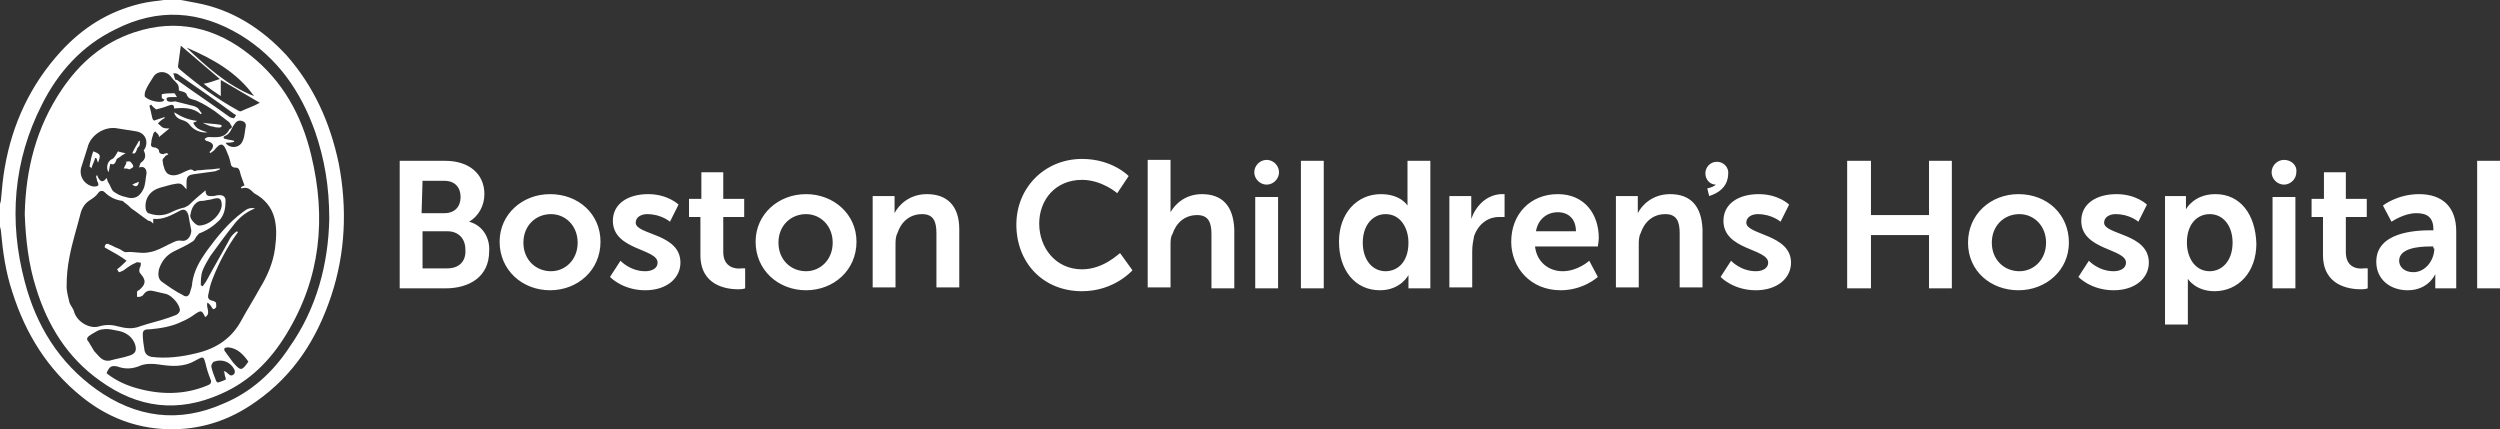<?xml version="1.0" encoding="utf-8"?>
<!-- Generator: Adobe Illustrator 26.1.0, SVG Export Plug-In . SVG Version: 6.00 Build 0)  -->
<svg version="1.1" id="Layer_1" xmlns="http://www.w3.org/2000/svg" xmlns:xlink="http://www.w3.org/1999/xlink" x="0px" y="0px"
	 viewBox="0 0 262.7 45.1" style="enable-background:new 0 0 262.7 45.1;" xml:space="preserve">
<rect x="0" y="0" width="262.7" height="45.1" fill="#333333" stroke="none"/>
<style type="text/css">
	.st0{fill:#FFFFFF;}
</style>
<path class="st0" d="M57.8,20.4c-2.9,0-5.3,2.1-5.3,5c0,3,2.4,5.1,5.3,5.1s5.3-2.1,5.3-5.1C63.1,22.5,60.8,20.4,57.8,20.4z
	 M57.9,28.5c-1.6,0-2.9-1.2-2.9-3s1.3-3,2.9-3c1.5,0,2.8,1.2,2.8,3S59.4,28.5,57.9,28.5z M66.8,23.4c0-0.6,0.6-0.9,1.2-0.9
	c1.5,0,2.4,0.8,2.4,0.8l0.9-1.8c0,0-1.1-1.1-3.2-1.1s-3.7,1-3.7,2.8c0,3.1,4.7,2.9,4.7,4.4c0,0.6-0.6,0.9-1.3,0.9
	c-1.6,0-2.6-1.1-2.6-1.1l-1.1,1.7c0,0,1.3,1.4,3.7,1.4c2.3,0,3.7-1.3,3.7-2.9C71.5,24.5,66.8,24.7,66.8,23.4z M76,26.5v-3.7h2.2
	v-1.9H76v-2.8h-2.3v2.8h-1.3v1.9h1.2v4c0,3.2,2.7,3.6,4,3.6c0.5,0,0.7-0.1,0.7-0.1v-2.1h-0.4C77.3,28.3,76,28.1,76,26.5L76,26.5z
	 M84.7,20.4c-2.9,0-5.3,2.1-5.3,5c0,3,2.4,5.1,5.3,5.1s5.3-2.1,5.3-5.1C90,22.5,87.6,20.4,84.7,20.4z M84.7,28.5
	c-1.6,0-2.9-1.2-2.9-3s1.3-3,2.9-3c1.5,0,2.8,1.2,2.8,3S86.2,28.5,84.7,28.5z M97.4,20.4c-1.9,0-3,1.2-3.4,2v-1.8h-2.3v9.6h2.4v-4.4
	c0-0.5,0-0.9,0.2-1.3c0.4-1.2,1.3-2,2.6-2c1.2,0,1.5,0.8,1.5,2v5.7h2.4v-6.1C100.8,21.6,99.5,20.4,97.4,20.4z M113.7,28.3
	c-2.8,0-4.5-2.3-4.5-4.8s1.7-4.6,4.5-4.6c2.1,0,3.7,1.4,3.7,1.4l1.2-1.8c0,0-1.7-1.8-4.9-1.8c-3.9,0-6.9,3-6.9,6.9c0,4,2.8,7,6.9,7
	c3.4,0,5.3-2.2,5.3-2.2l-1.3-1.8C117.6,26.6,116,28.3,113.7,28.3z M126.3,20.4c-1.7,0-2.8,1-3.3,1.9v-5.5h-2.4v13.4h2.4v-4.4
	c0-0.5,0-0.9,0.2-1.2c0.4-1.2,1.3-2,2.6-2c1.2,0,1.5,0.8,1.5,2v5.7h2.4v-6.2C129.6,21.6,128.4,20.4,126.3,20.4z M147.9,21.1v0.5
	c0,0-0.7-1.2-2.8-1.2c-2.5,0-4.4,2-4.4,5s1.7,5.1,4.3,5.1c2.2,0,3-1.6,3-1.6v1.4h2.3V16.9h-2.4L147.9,21.1L147.9,21.1z M145.6,28.5
	c-1.4,0-2.4-1.2-2.4-3c0-1.9,1.1-3,2.4-3c1.6,0,2.4,1.5,2.4,3C148,27.6,146.8,28.5,145.6,28.5z M154.6,23v-2.4h-2.3v9.6h2.4v-3.8
	c0-0.6,0.1-1.1,0.2-1.6c0.5-1.4,1.6-2,2.6-2h0.6v-2.4h-0.4C156.2,20.5,155.1,21.6,154.6,23z M163.7,20.4c-2.9,0-4.9,2.1-4.9,5
	c0,2.7,2,5.1,5.2,5.1c2.4,0,3.9-1.4,3.9-1.4l-0.9-1.7c0,0-1.2,1.1-2.8,1.1c-1.4,0-2.7-0.9-2.9-2.6h6.6c0,0,0.1-0.6,0.1-0.9
	C168,22.5,166.5,20.4,163.7,20.4L163.7,20.4z M161.4,24.3c0.2-1.2,1.1-2,2.3-2c1.1,0,1.9,0.7,1.9,2H161.4z M175.5,20.4
	c-1.9,0-3,1.2-3.4,2v-1.8h-2.3v9.6h2.4v-4.4c0-0.5,0-0.9,0.2-1.3c0.4-1.2,1.3-2,2.6-2c1.2,0,1.5,0.8,1.5,2v5.7h2.4v-6.1
	C178.8,21.6,177.6,20.4,175.5,20.4z M202.7,22.6h-6.1v-5.7h-2.5v13.4h2.5v-5.6h6.1v5.6h2.4V16.9h-2.4V22.6z M212.1,20.4
	c-2.9,0-5.3,2.1-5.3,5.1s2.4,5,5.3,5s5.3-2.1,5.3-5C217.4,22.5,215.1,20.4,212.1,20.4z M212.2,28.5c-1.6,0-2.9-1.2-2.9-3
	s1.3-3,2.9-3c1.5,0,2.8,1.2,2.8,3S213.7,28.5,212.2,28.5z M221.1,23.4c0-0.6,0.6-0.9,1.2-0.9c1.5,0,2.4,0.8,2.4,0.8l0.9-1.8
	c0,0-1.1-1.1-3.2-1.1s-3.7,1-3.7,2.8c0,3.1,4.7,2.9,4.7,4.4c0,0.6-0.6,0.9-1.3,0.9c-1.6,0-2.6-1.1-2.6-1.1l-1.1,1.7
	c0,0,1.3,1.4,3.7,1.4c2.3,0,3.7-1.3,3.7-2.9C225.8,24.5,221.1,24.7,221.1,23.4L221.1,23.4z M232.8,20.4c-2.3,0-3.1,1.6-3.1,1.6v-1.4
	h-2.2v13.5h2.4v-4v-0.8c0,0,0.8,1.3,2.8,1.3c2.5,0,4.4-2,4.4-5C237,22.5,235.4,20.4,232.8,20.4L232.8,20.4z M232.2,28.5
	c-1.6,0-2.4-1.5-2.4-3c0-2.1,1.2-3,2.4-3c1.4,0,2.4,1.2,2.4,3C234.6,27.4,233.5,28.5,232.2,28.5z M246.5,26.5v-3.7h2.2v-1.9h-2.2
	v-2.8h-2.3v2.8h-1.3v1.9h1.2v4c0,3.2,2.7,3.6,4,3.6c0.5,0,0.7-0.1,0.7-0.1v-2.1h-0.4C247.7,28.3,246.5,28.1,246.5,26.5L246.5,26.5z
	 M254.2,20.4c-2.3,0-3.8,1.2-3.8,1.2l0.9,1.7c0,0,1.3-0.9,2.6-0.9c1.1,0,1.8,0.4,1.8,1.7v0.1h-0.3c-1.6,0-5.7,0.2-5.7,3.3
	c0,1.9,1.5,3,3.3,3c2.2,0,2.9-1.7,2.9-1.7v1.5h2.2v-6C258.1,21.8,256.7,20.4,254.2,20.4z M255.8,26.1c0,1.2-0.9,2.5-2.2,2.5
	c-1,0-1.5-0.6-1.5-1.2c0-1.3,2-1.5,3.2-1.5h0.4v0.2H255.8z M183.5,23.4c0-0.6,0.6-0.9,1.2-0.9c1.5,0,2.4,0.8,2.4,0.8l0.9-1.8
	c0,0-1.1-1.1-3.2-1.1s-3.7,1-3.7,2.8c0,3.1,4.7,2.9,4.7,4.4c0,0.6-0.6,0.9-1.3,0.9c-1.6,0-2.6-1.1-2.6-1.1l-1.1,1.7
	c0,0,1.3,1.4,3.7,1.4c2.3,0,3.7-1.3,3.7-2.9C188.2,24.6,183.5,24.7,183.5,23.4L183.5,23.4z M136.7,16.9h2.4v13.4h-2.4V16.9z
	 M260.3,16.9h2.4v13.4h-2.4V16.9z M181.6,18.2C181.6,18.2,181.6,18.1,181.6,18.2L181.6,18.2V18c-0.1-0.6-0.6-1-1.2-1
	c-0.7,0-1.2,0.6-1.2,1.2c0,0.7,0.5,1.2,1.1,1.2c-0.2,0.2-0.5,0.3-0.9,0.4l0.2,0.8C181.5,20,181.6,18.7,181.6,18.2L181.6,18.2z
	 M49.3,23.3c1-0.6,1.6-1.7,1.6-2.9c0-2.2-1.7-3.5-4.1-3.5H42v13.4h4.8c2.5,0,4.6-1.2,4.6-3.9C51.5,25.1,50.8,23.7,49.3,23.3z
	 M44.4,19h2.3c1.1,0,1.7,0.7,1.7,1.7s-0.6,1.7-1.7,1.7h-2.4L44.4,19L44.4,19z M47,28.2h-2.6v-3.9H47c1.2,0,1.9,0.8,1.9,1.9
	C49,27.4,48.3,28.2,47,28.2z M131.9,20.7h2.4v9.6h-2.4V20.7z M133.1,16.8c-0.7,0-1.3,0.6-1.3,1.3c0,0.7,0.6,1.3,1.3,1.3
	s1.3-0.6,1.3-1.3S133.8,16.8,133.1,16.8z M238.8,20.7h2.4v9.6h-2.4V20.7z M240,16.8c-0.7,0-1.3,0.6-1.3,1.3c0,0.7,0.6,1.3,1.3,1.3
	s1.3-0.6,1.3-1.3C241.4,17.4,240.8,16.8,240,16.8z"/>
<g id="s3HzsL_2_">
	<path class="st0" d="M19,0c0.5,0.1,1.1,0.2,1.6,0.3C24.4,1,27.5,3,30.1,5.8c2.9,3.3,4.6,7.1,5.5,11.4c0.9,4.7,0.7,9.4-0.8,13.9
		s-3.9,8.3-7.9,11.1c-2.8,2-5.9,3-9.3,2.9s-6.4-1.3-9-3.4c-3.6-2.9-5.9-6.6-7.3-11c-0.7-2.1-1-4.2-1.2-6.4c0-0.2-0.1-0.4-0.1-0.5
		v-2.3c0-0.2,0.1-0.3,0.1-0.5c0.1-1.1,0.2-2.3,0.4-3.4C1.3,13,3.2,8.9,6.4,5.4c2.3-2.5,5-4.2,8.3-5c0.8-0.2,1.7-0.3,2.5-0.4H19z
		 M34.6,23c0-3.4-0.5-6.3-1.5-9.2c-1.5-4.2-3.9-7.7-7.8-10.1C21,1.1,16.6,0.8,12.1,3.1c-3.5,1.7-6,4.5-7.7,7.9
		c-3,5.9-3.5,12.2-1.8,18.6c1.2,4.6,3.6,8.5,7.5,11.3c4.2,3,8.7,3.6,13.4,1.5c2.9-1.2,5.2-3.3,6.9-5.9C33.3,32.4,34.5,27.7,34.6,23z
		"/>
	<path class="st0" d="M2.6,22.5c0.1-4.7,1.2-9.1,3.9-13.1c1.9-2.8,4.3-4.9,7.6-6c4.5-1.5,8.6-0.5,12.2,2.4c3.4,2.7,5.4,6.3,6.4,10.5
		c1.6,6.6,1,12.9-2.6,18.8c-1.7,2.8-3.9,5-6.9,6.3c-4.5,2-8.7,1.5-12.7-1.4c-3.4-2.4-5.5-5.8-6.7-9.7C3,27.8,2.7,25.2,2.6,22.5z
		 M17.6,16.1c0,0,0,0.1,0.1,0.1c-0.1,0.1-0.3,0.1-0.4,0.3c-0.1,0.1-0.3,0.3-0.2,0.4c0,0.3,0.1,0.6,0.2,0.9c0.1,0.2,0.2,0.4,0.4,0.5
		c0.6,0.3,1.2,0,1.8-0.3c0.3-0.1,0.5-0.3,0.8-0.1c0.1,0.1,0.2,0.1,0.4,0c0.5,0,0.9-0.1,1.4-0.1c0.3,0,0.7-0.1,1-0.1v0.1
		c-0.2,0.1-0.3,0.1-0.5,0.2c-0.7,0.1-1.5,0.2-2.2,0.3c-0.6,0.1-0.8,0.2-0.8,0.9v0.7C19,19.2,19,19.2,18,19.4
		c-0.4,0.1-0.7,0.2-1.1,0.3c-1.1,0.3-1.7,1.1-1.6,2.2c0,0.2,0.2,0.5,0.3,0.5c0.8,0.3,1.6,0.3,2.4-0.1c0.4-0.2,0.9-0.4,1.4-0.5
		c0.2-0.1,0.4-0.2,0.5-0.3c0.5-0.5,1.1-1,1.7-1.5c0,0.7,0.4,0.6,0.8,0.6c0.2,0,0.4-0.1,0.6-0.1c0.5,0,0.7,0.2,0.7,0.6
		c0,0.7-0.1,1.4-0.6,2c-0.6,0.6-1.3,1.1-2.1,1.4c-0.1,0-0.2,0.2-0.4,0.4c-0.1,0.2-0.2,0.4-0.4,0.5c-0.6,0.4-1.3,0.7-1.9,1
		c-0.8,0.4-1.3,1-1.6,1.9c-0.1,0.5-0.1,1,0.3,1.3c0.7,0.5,1.4,1,2.2,1.4c0.4,0.3,0.7,0.1,0.8-0.4c0.1-0.3,0.2-0.6,0.2-0.9
		c0.2-1.3,0.8-2.3,1.5-3.3c1.1-1.5,2.3-3,3.8-4.1c0.5-0.4,0.8-0.5,1.3-0.4c-1,0.4-1.7,1-2.3,1.8c-0.8,1-1.6,2.1-2.4,3.2
		c-0.3,0.5-0.6,1-0.8,1.5c-0.2,0.5-0.2,1.1-0.2,1.6c0.1,0,0.1,0,0.2,0.1c0.1-0.2,0.3-0.4,0.4-0.6c0.8-1.5,1.7-3,2.5-4.5
		c0.2-0.3,0.4-0.5,0.7-0.7l0.1,0.1c-1.1,1.5-2,3.2-2.7,5c-0.2,0.5-0.3,1-0.4,1.5c-0.1,0.4,0,0.6,0.4,0.7c0.1,0,0.3,0.1,0.4,0.2
		c0,0.2,0.1,0.5-0.1,0.6c-0.2,0.2-0.3,0-0.4-0.2c-0.1-0.1-0.2-0.3-0.4-0.4c-0.2,0.5,0.4,1.1-0.2,1.5c-0.1,0-0.1-0.1-0.1-0.1
		c-0.3-0.6-0.4-0.6-1-0.2c-0.4,0.3-0.9,0.6-1.4,0.8c-1,0.5-2.2,0.7-3.3,0.8c-0.4,0-0.8,0-0.8,0.5c0,0.6,0.1,1.2,0.2,1.8
		c0.1,0.3,0.3,0.5,0.7,0.6c1.6,0.2,3.2,0,4.8-0.4c2.1-0.5,3.7-1.6,4.7-3.5c0.6-1.1,1.3-2.2,1.9-3.3c0.8-1.3,1.4-2.7,1.6-4.2
		c0.3-2.3,0.2-4.5-2.2-5.8c-0.4-0.4-0.7-0.7-1.3-0.5l-0.1-0.1c0.1-0.1,0.3-0.2,0.4-0.2c-0.2-0.6-0.4-1-0.5-1.5
		c-0.1-0.3-0.2-0.4-0.6-0.4c-0.1,0-0.2-0.1-0.3-0.2c-0.1-0.4-0.2-0.9-0.4-1.3c-0.4-1.1-0.7-1.2-1.4-0.3c-0.1,0.1-0.3,0.2-0.4,0.3
		c0,0,0-0.1-0.1-0.1c0.6-0.6,0.5-1-0.3-1.2c-0.1,0-0.1-0.1-0.2-0.2c0.1-0.1,0.3-0.2,0.4-0.2c0.8,0,1.7,0.2,2.2-0.8
		c0.1-0.1,0.4-0.2,0.2-0.4c-0.1-0.2-0.2-0.4-0.4-0.5c-0.4-0.3-0.9-0.7-1.3-1c-0.6-0.4-1.2-0.8-1.9-1.1c-0.4-0.2-0.9-0.1-1.1-0.7
		c0-0.1-0.1-0.1-0.2-0.2c-0.2-0.1-0.4-0.1-0.6-0.2c0-0.2,0-0.4-0.1-0.6c-0.2-0.3-0.5-0.5-0.7-0.8c-0.5-0.7-1.5-0.7-1.9,0
		c-0.3,0.5-0.6,0.9-0.8,1.4c-0.1,0.2-0.1,0.5-0.1,0.6c0.2,0.4,1.6,0.8,2,0.5c0,0,0-0.1,0.1-0.1c-0.1-0.1-0.2-0.1-0.3-0.2V9.9
		c0.4-0.1,0.9-0.1,1.3-0.1c0.1,0,0.2,0.3,0.3,0.4H18c-0.2,0-0.3,0-0.5,0.1c0,0,0,0.3,0.1,0.3c0.1,0.1,0.3,0.1,0.4,0.1
		c0.2,0,0.4-0.1,0.6,0l1.2,0.3c0.3,0.1,0.6,0.1,0.9,0.3c0.2,0.1,0.3,0.4,0.5,0.6L21.1,12c-0.8-0.7-1.8-0.7-2.8-0.6
		c0-0.5-0.3-0.4-0.6-0.3c-0.5,0.2-0.9,0.3-1.3,0.4c-0.2-0.2-0.4-0.3-0.5-0.5c-0.1,0-0.1,0.1-0.2,0.1c0.1,0.4,0.2,0.8,0.3,1.3
		c0.1,0.3,0.2,0.3,0.4,0.2l0.9-0.3v0.1c-0.1,0.1-0.2,0.1-0.3,0.2c-0.1,0.1-0.3,0.2-0.4,0.4c0.2,0.1,0.3,0.3,0.5,0.4s0.4,0.1,0.7,0.1
		c-0.4,0.3-0.7,0.6-1.1,0.9c0-0.1,0-0.2-0.1-0.3l-0.3-0.3c-0.1,0.1-0.2,0.2-0.2,0.3c-0.1,0.3-0.2,0.6-0.2,0.9
		c-0.1,0.3,0,0.5,0.4,0.5c0.1,0,0.4,0.2,0.4,0.3c0,0.3,0.2,0.4,0.5,0.4C17.3,16.1,17.5,16.1,17.6,16.1z M11,26
		c0-0.3,0.2-0.5,0.5-0.3c0.3,0.1,0.6,0.3,0.9,0.4c0.3,0.1,0.6,0.4,0.8,0.4c0.9-0.1,1.7,0.2,2.5,0c0.7-0.1,1.4-0.5,2-0.8
		c0.5-0.2,0.8-0.5,1.4-0.4s1-0.5,1-1.1c-0.1-0.5-0.2-1-0.3-1.6c-0.2-0.6-0.5-0.7-1-0.4c-0.8,0.4-1.6,0.9-2.7,0.8v0.5
		c-0.2-0.2-0.3-0.3-0.5-0.3c-0.6-0.4-1.2-0.9-1.8-1.3c-0.2-0.2-0.4-0.4-0.7-0.6c-0.1-0.1-0.2-0.2-0.3-0.2c-0.7-0.1-1.3-0.4-1.8-0.9
		c-0.2-0.2-0.5-0.2-0.7,0.1S9.8,20.8,9.5,21c-0.5,0.3-0.8,0.7-1,1.3c-0.4,1.6-0.9,3.1-1.2,4.7C7.1,28,7,29,7,30.1
		c0,0.6,0.2,1.2,0.3,1.7c0.1,0.3,0.4,0.6,0.5,1c0.3,1,1.6,1.8,2.6,1.5c0.7-0.2,1.3-0.2,2,0c0.8,0.2,1.5,0.3,2.3,0
		c0.2-0.1,0.4-0.1,0.6-0.2c1.1-0.3,2.2-0.6,3.2-1c0.2-0.1,0.4-0.3,0.4-0.5c0-0.6-0.8-1.5-1.4-1.7c-0.4-0.1-0.9-0.2-1.3-0.3
		s-0.7-0.1-1,0.2c-0.1,0.1-0.2,0.3-0.3,0.3c-0.1,0.1-0.3,0.1-0.5,0.1v-0.5c0-0.1,0.1-0.2,0.2-0.2c0.7-0.6,0.8-1,0.2-1.7
		c-0.2-0.2-0.2-0.4-0.1-0.7c0.1-0.1,0.1-0.3,0.1-0.5c-0.2,0-0.4-0.1-0.5,0c-0.5,0.2-0.9,0.5-1.3,0.8c-0.2,0.1-0.4,0.2-0.5,0.2
		c-0.1-0.1-0.1-0.2-0.2-0.3c0.4-0.3,0.7-0.6,1-0.9C12.8,27,11.9,26.5,11,26z M15.1,15.8c0.5-0.6,0.4-1.8-0.8-2
		c-0.6-0.1-1.2-0.2-1.9-0.3c-1.4-0.3-2.9,0.7-3.2,2c-0.2,0.6-0.4,1.3-0.6,1.9c-0.4,1,0.2,2,1.2,2.2c0.2,0,0.4,0,0.5-0.1
		s0-0.3-0.1-0.5c0-0.2-0.1-0.3-0.1-0.5l0.1-0.1c0.2,0.5,0.5,1,1,0.3c0.1,0.2,0.1,0.4,0.2,0.5c0.2,0.3,0.3,0.7,0.5,0.9
		c0.4,0.3,0.8,0.5,1.3,0.6c0.9,0.3,1.5,0,1.9-0.9c0.2-0.5,0.2-1.1,0.3-1.6c0-0.4-0.2-0.8-0.8-0.6c0.1-0.2,0.1-0.4,0.2-0.5
		C15.4,16.7,15.3,16.2,15.1,15.8z M11.2,39.2l0.1,0.1c0.9,0.7,2,1.2,3.1,1.5c2.5,0.7,5,0.7,7.4-0.3c0.3-0.1,0.5-0.3,0.3-0.7
		c-0.2-0.5-0.4-1.1-0.5-1.6c-0.2-0.7-0.2-0.8-0.9-0.4c-0.1,0-0.1,0.1-0.2,0.1c-1.2,0.7-2.5,0.6-3.8,0.4c-0.6-0.1-1.4-0.1-1.9,0.1
		c-0.9,0.4-1.7,0.4-2.5,0.1C11.7,38.4,11.5,38.5,11.2,39.2z M23.1,8.3C21.7,7.1,20.4,6,19,4.8c-0.1,0.8-0.2,1.5-0.3,2.2
		c0,0.1,0.1,0.2,0.2,0.3c1.9,1.6,3.9,3.1,6.1,4.3c0.1,0.1,0.3,0.1,0.3,0.1c0.6-0.3,1.3-0.5,2-0.9c-1.4-0.8-2.7-1.6-4.1-2.4v1.7
		c-0.6-0.4-1.2-0.8-1.8-1.3C22,8.7,22.5,8.5,23.1,8.3z M11.5,37.9c0.7-0.2,1.4-0.3,2-0.5c0.7-0.2,0.9-0.5,0.7-1.2
		c-0.1-0.3-0.3-0.6-0.5-0.8c-0.3-0.3-0.7-0.5-1.1-0.6c-0.6-0.1-1.2-0.3-1.7-0.2c-0.5,0-0.9,0.3-1.4,0.6c-0.3,0.2-0.5,0.4-0.2,0.7
		c0.2,0.3,0.4,0.7,0.6,1C10.4,37.4,10.7,38,11.5,37.9z M23.3,21.6c0-0.7-0.2-0.9-0.9-0.7c-0.3,0.1-0.6,0.1-1,0.2
		c-0.2,0-0.4,0-0.6,0.1c-0.5,0.3-0.7,0.8-0.8,1.4c-0.1,0.4,0.6,1.1,0.9,1.1C22,23.7,23.2,22.6,23.3,21.6z M19.6,5
		c2.1,2,4.3,4,7.1,5.1C24.9,7.6,22.4,6.2,19.6,5z M24.7,12.3c0-0.1,0.1-0.1,0.1-0.2c-0.1-0.1-0.2-0.1-0.3-0.2
		c-1.9-1.4-3.8-2.7-5.8-4.1c-0.1-0.1-0.3-0.1-0.5-0.1c0.1,0.2,0.1,0.4,0.2,0.6c0,0.1,0.1,0.1,0.2,0.1c1.8,1.3,3.6,2.5,5.4,3.8
		c0.1,0.1,0.3,0.2,0.5,0.2C24.5,12.5,24.6,12.4,24.7,12.3z M23.7,15c0.4,0.6,1.3,0.6,1.7,0c0.3-0.5,0.3-1,0.4-1.6
		c0.1-0.3,0-0.6-0.4-0.7s-0.6,0.1-0.8,0.4c-0.3,0.4-0.4,1-1,1.2c-0.2,0.1-0.1,0.3,0.1,0.3c0.3,0.1,0.6,0.1,0.9,0.2v0.1
		C24.3,15,24,15,23.7,15z M23.5,39C23.6,38.9,23.6,38.9,23.5,39c0.2,0,0.4,0.2,0.5,0.3c0.2,0.2,0.4,0.2,0.6,0c0.1-0.1,0.1-0.4,0-0.5
		c-0.4-0.8-1.3-1.1-2.1-0.8c-0.1,0-0.3,0.3-0.3,0.5c0.1,0.5,0.3,1,0.5,1.5c0,0.1,0.2,0.2,0.2,0.2c0.3-0.1,0.6-0.2,0.8-0.3
		c0.1-0.1-0.1-0.4-0.1-0.6S23.5,39,23.5,39z M26.1,38c-0.5-0.7-1.1-1.4-2.1-1.5c-0.1,0-0.3,0-0.4,0.1c-0.1,0.1,0,0.3,0.1,0.4
		c0.3,0.4,0.5,0.7,0.8,1.1C25.3,39,25.4,39,26.1,38z"/>
	<path class="st0" d="M20.7,12.7c-0.1,0.1-0.2,0.1-0.4,0.2c0.3,0.7,0.9,0.8,1.5,1c-0.6,0.1-1.4-0.2-1.8-0.7
		c-0.2-0.3-0.5-0.5-0.9-0.6c-0.3-0.1-0.7-0.3-0.8-0.8C19.1,12.3,19.8,12.6,20.7,12.7z M21.3,12.9c0.6,0.1,1.2,0.1,1.8,0.2
		c0.1,0,0.2,0.1,0.2,0.1c0,0.1-0.1,0.2-0.2,0.2c-0.2,0-0.5,0-0.7-0.1C22.1,13.3,21.7,13.1,21.3,12.9z M11.6,17.2
		c-0.1,0.3-0.1,0.6-0.2,0.9c-0.3-0.5-0.1-1.2,0.4-1.4c0.1,0,0.2-0.2,0.3-0.3c0.1-0.2,0.2-0.3,0.3-0.5c0.2,0.1,0.4,0.1,0.8,0.2
		c-0.3,0.2-0.4,0.2-0.6,0.4c-0.2,0.1-0.4,0.2-0.4,0.4C12.1,17.1,12,17.4,11.6,17.2z M9.4,17.5c0.1-0.5,0.2-1.1,0.4-1.6
		c0.8,0.3,0.8,0.4,0.5,1.2c-0.1-0.2-0.1-0.4-0.2-0.5H10c-0.1,0.4-0.3,0.7-0.4,1.1C9.5,17.5,9.4,17.5,9.4,17.5z M13,17.7l0.3-0.6
		L13.2,17c0.2,0,0.4-0.1,0.5,0s0.3,0.3,0.3,0.5c0,0.1-0.2,0.2-0.4,0.3C13.4,17.7,13.2,17.7,13,17.7z M14.7,14.8c0,0.2,0,0.5-0.1,0.6
		c-0.3,0.1-0.2,0.9-0.7,0.7c0.2-0.5,0.5-0.9,0.7-1.3C14.6,14.8,14.7,14.8,14.7,14.8z M14.6,19.1c-0.1,0.5-0.3,0.6-0.7,0.3
		C14.1,19.3,14.3,19.2,14.6,19.1z"/>
</g>
</svg>

